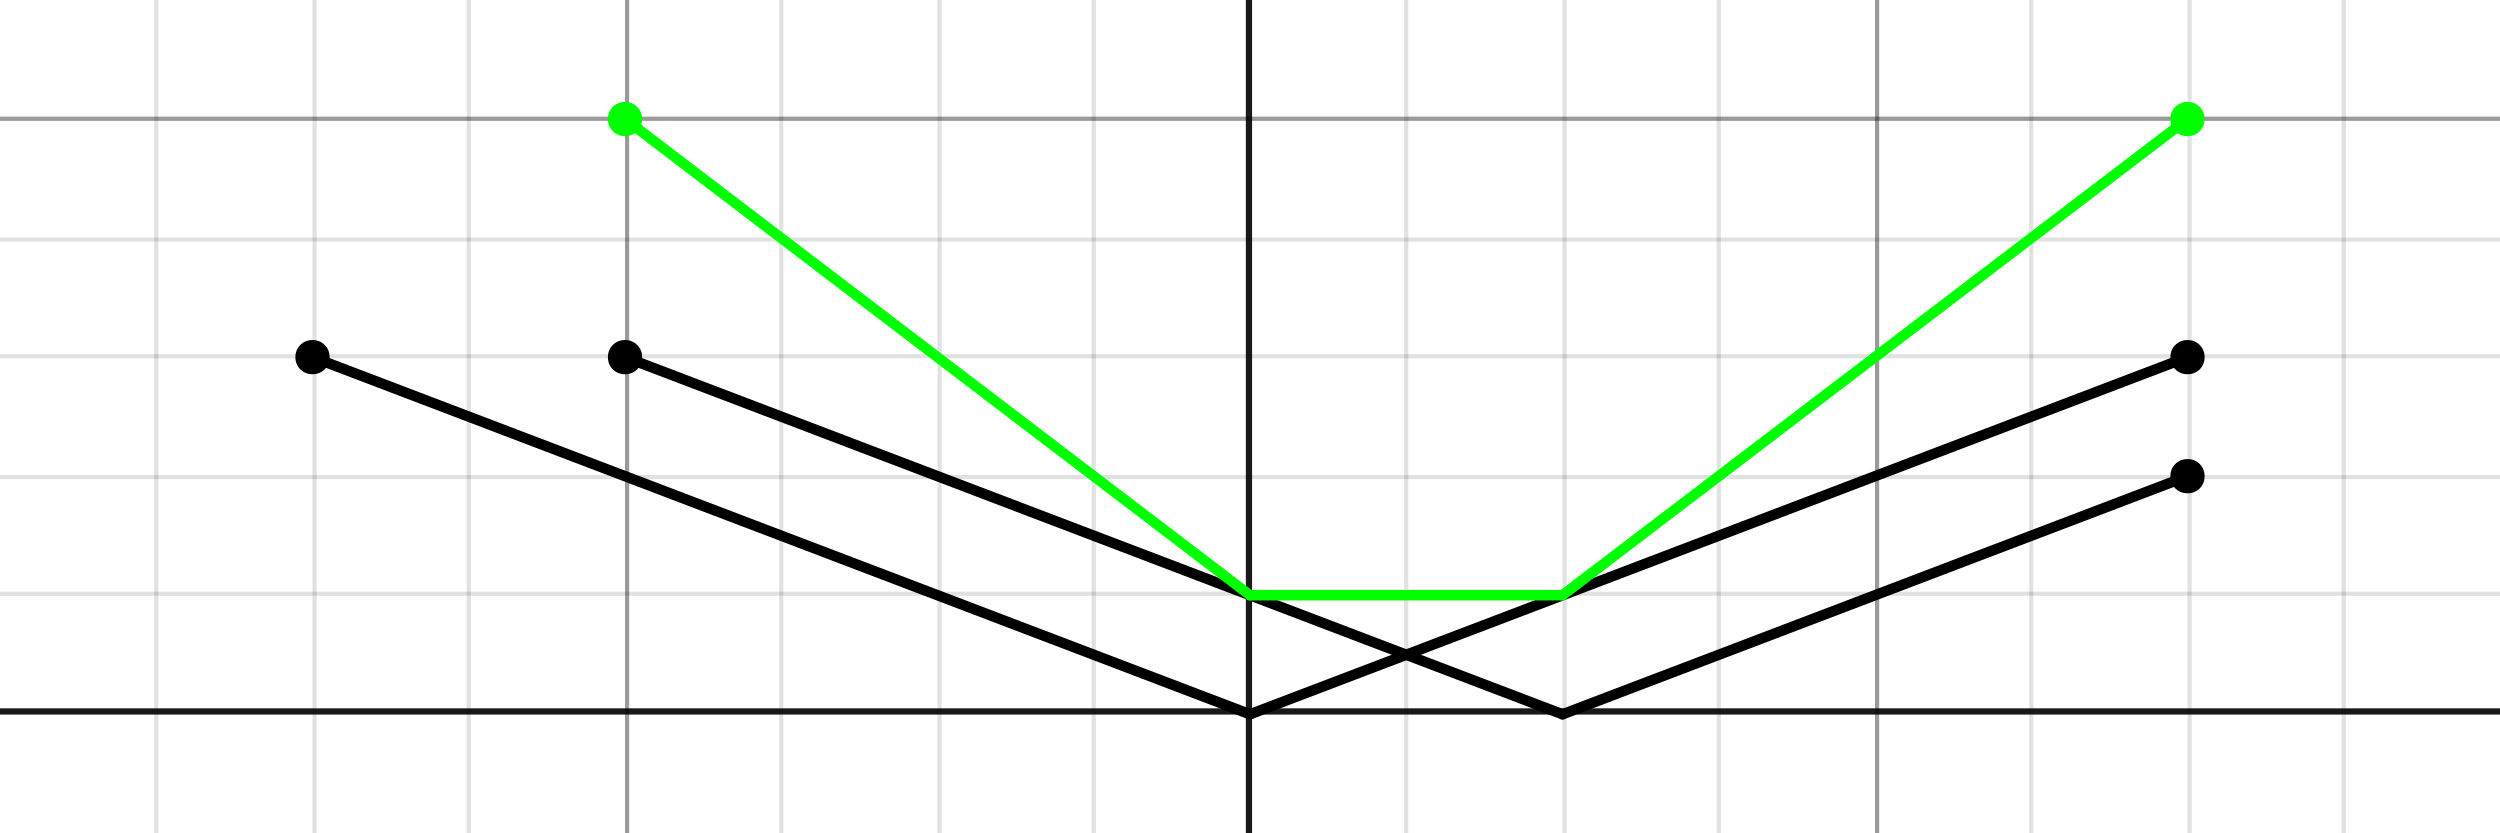 <svg xmlns="http://www.w3.org/2000/svg" xmlns:xlink="http://www.w3.org/1999/xlink" version="1.1" width="600" height="200" class="desmos-graph"><defs></defs><g transform="scale(1,1)"><g id="background-9ff3be04"><rect fill="white" stroke="none" x="0" y="0" width="600" height="200" class="dcg-svg-background"></rect></g><g id="background-images-9ff3be04"></g><g id="graphpaper-9ff3be04"><g id="grid-9ff3be04"><g><path fill="none" stroke="rgb(0,0,0)" class="dcg-svg-minor-gridline" paint-order="fill stroke markers" d=" M 37.5 0 L 37.5 200" stroke-opacity="0.12" stroke-miterlimit="10" stroke-dasharray=""></path><path fill="none" stroke="rgb(0,0,0)" class="dcg-svg-minor-gridline" paint-order="fill stroke markers" d=" M 75.5 0 L 75.5 200" stroke-opacity="0.12" stroke-miterlimit="10" stroke-dasharray=""></path><path fill="none" stroke="rgb(0,0,0)" class="dcg-svg-minor-gridline" paint-order="fill stroke markers" d=" M 112.5 0 L 112.5 200" stroke-opacity="0.12" stroke-miterlimit="10" stroke-dasharray=""></path><path fill="none" stroke="rgb(0,0,0)" class="dcg-svg-minor-gridline" paint-order="fill stroke markers" d=" M 150.5 0 L 150.5 200" stroke-opacity="0.12" stroke-miterlimit="10" stroke-dasharray=""></path><path fill="none" stroke="rgb(0,0,0)" class="dcg-svg-minor-gridline" paint-order="fill stroke markers" d=" M 187.5 0 L 187.5 200" stroke-opacity="0.12" stroke-miterlimit="10" stroke-dasharray=""></path><path fill="none" stroke="rgb(0,0,0)" class="dcg-svg-minor-gridline" paint-order="fill stroke markers" d=" M 225.5 0 L 225.5 200" stroke-opacity="0.12" stroke-miterlimit="10" stroke-dasharray=""></path><path fill="none" stroke="rgb(0,0,0)" class="dcg-svg-minor-gridline" paint-order="fill stroke markers" d=" M 262.5 0 L 262.5 200" stroke-opacity="0.12" stroke-miterlimit="10" stroke-dasharray=""></path><path fill="none" stroke="rgb(0,0,0)" class="dcg-svg-minor-gridline" paint-order="fill stroke markers" d=" M 337.5 0 L 337.5 200" stroke-opacity="0.12" stroke-miterlimit="10" stroke-dasharray=""></path><path fill="none" stroke="rgb(0,0,0)" class="dcg-svg-minor-gridline" paint-order="fill stroke markers" d=" M 375.5 0 L 375.5 200" stroke-opacity="0.12" stroke-miterlimit="10" stroke-dasharray=""></path><path fill="none" stroke="rgb(0,0,0)" class="dcg-svg-minor-gridline" paint-order="fill stroke markers" d=" M 412.5 0 L 412.5 200" stroke-opacity="0.12" stroke-miterlimit="10" stroke-dasharray=""></path><path fill="none" stroke="rgb(0,0,0)" class="dcg-svg-minor-gridline" paint-order="fill stroke markers" d=" M 450.5 0 L 450.5 200" stroke-opacity="0.12" stroke-miterlimit="10" stroke-dasharray=""></path><path fill="none" stroke="rgb(0,0,0)" class="dcg-svg-minor-gridline" paint-order="fill stroke markers" d=" M 487.5 0 L 487.5 200" stroke-opacity="0.12" stroke-miterlimit="10" stroke-dasharray=""></path><path fill="none" stroke="rgb(0,0,0)" class="dcg-svg-minor-gridline" paint-order="fill stroke markers" d=" M 525.5 0 L 525.5 200" stroke-opacity="0.12" stroke-miterlimit="10" stroke-dasharray=""></path><path fill="none" stroke="rgb(0,0,0)" class="dcg-svg-minor-gridline" paint-order="fill stroke markers" d=" M 562.5 0 L 562.5 200" stroke-opacity="0.12" stroke-miterlimit="10" stroke-dasharray=""></path><path fill="none" stroke="rgb(0,0,0)" class="dcg-svg-minor-gridline" paint-order="fill stroke markers" d=" M 0 142.5 L 600 142.5" stroke-opacity="0.12" stroke-miterlimit="10" stroke-dasharray=""></path><path fill="none" stroke="rgb(0,0,0)" class="dcg-svg-minor-gridline" paint-order="fill stroke markers" d=" M 0 114.5 L 600 114.5" stroke-opacity="0.12" stroke-miterlimit="10" stroke-dasharray=""></path><path fill="none" stroke="rgb(0,0,0)" class="dcg-svg-minor-gridline" paint-order="fill stroke markers" d=" M 0 85.5 L 600 85.5" stroke-opacity="0.12" stroke-miterlimit="10" stroke-dasharray=""></path><path fill="none" stroke="rgb(0,0,0)" class="dcg-svg-minor-gridline" paint-order="fill stroke markers" d=" M 0 57.5 L 600 57.5" stroke-opacity="0.12" stroke-miterlimit="10" stroke-dasharray=""></path><path fill="none" stroke="rgb(0,0,0)" class="dcg-svg-minor-gridline" paint-order="fill stroke markers" d=" M 0 28.5 L 600 28.5" stroke-opacity="0.12" stroke-miterlimit="10" stroke-dasharray=""></path><path fill="none" stroke="rgb(0,0,0)" class="dcg-svg-major-gridline" paint-order="fill stroke markers" d=" M 150.5 0 L 150.5 200" stroke-opacity="0.318" stroke-miterlimit="10" stroke-dasharray=""></path><path fill="none" stroke="rgb(0,0,0)" class="dcg-svg-major-gridline" paint-order="fill stroke markers" d=" M 450.5 0 L 450.5 200" stroke-opacity="0.318" stroke-miterlimit="10" stroke-dasharray=""></path><path fill="none" stroke="rgb(0,0,0)" class="dcg-svg-major-gridline" paint-order="fill stroke markers" d=" M 0 28.5 L 600 28.5" stroke-opacity="0.318" stroke-miterlimit="10" stroke-dasharray=""></path></g></g><g id="axis-9ff3be04"><g id="yaxis-9ff3be04"><title>Y axis</title><g><path fill="none" stroke="rgb(0,0,0)" class="dcg-svg-axis-line" paint-order="fill stroke markers" d=" M 299.75 0 L 299.75 200" stroke-opacity="0.9" stroke-miterlimit="10" stroke-width="1.5" stroke-dasharray=""></path></g></g><g id="xaxis-9ff3be04"><title>X axis</title><g><path fill="none" stroke="rgb(0,0,0)" class="dcg-svg-axis-line" paint-order="fill stroke markers" d=" M 0 170.75 L 600 170.75" stroke-opacity="0.9" stroke-miterlimit="10" stroke-width="1.5" stroke-dasharray=""></path></g></g><g></g></g></g><g id="expressions-9ff3be04"><g id="sketch-9ff3be04"><title>Expression 1</title><path fill="#000000" stroke="none" paint-order="stroke fill markers" d="" fill-opacity="0.4"></path><g><path fill="none" stroke="#000000" class="dcg-svg-curve" paint-order="fill stroke markers" d=" M 75 85.714 L 75 85.714 L 300 171.429" stroke-linecap="round" stroke-linejoin="round" stroke-miterlimit="10" stroke-width="2.5" stroke-dasharray=""></path></g></g><g id="sketch-9ff3be04"><title>Expression 2</title><path fill="#000000" stroke="none" paint-order="stroke fill markers" d="" fill-opacity="0.4"></path><g><path fill="none" stroke="#000000" class="dcg-svg-curve" paint-order="fill stroke markers" d=" M 150 85.714 L 150 85.714 L 375 171.429" stroke-linecap="round" stroke-linejoin="round" stroke-miterlimit="10" stroke-width="2.5" stroke-dasharray=""></path></g></g><g id="sketch-9ff3be04"><title>Expression 3</title><path fill="#000000" stroke="none" paint-order="stroke fill markers" d="" fill-opacity="0.4"></path><g><path fill="none" stroke="#000000" class="dcg-svg-curve" paint-order="fill stroke markers" d=" M 300 171.429 L 300 171.429 L 525 85.714" stroke-linecap="round" stroke-linejoin="round" stroke-miterlimit="10" stroke-width="2.5" stroke-dasharray=""></path></g></g><g id="sketch-9ff3be04"><title>Expression 4</title><path fill="#000000" stroke="none" paint-order="stroke fill markers" d="" fill-opacity="0.4"></path><g><path fill="none" stroke="#000000" class="dcg-svg-curve" paint-order="fill stroke markers" d=" M 375 171.429 L 375 171.429 L 525 114.286" stroke-linecap="round" stroke-linejoin="round" stroke-miterlimit="10" stroke-width="2.5" stroke-dasharray=""></path></g></g><g id="sketch-9ff3be04"><title>Expression 5</title><path fill="#00ff00" stroke="none" paint-order="stroke fill markers" d="" fill-opacity="0.4"></path><g><path fill="none" stroke="#00ff00" class="dcg-svg-curve" paint-order="fill stroke markers" d=" M 300 142.857 L 300 142.857 L 375 142.857" stroke-linecap="round" stroke-linejoin="round" stroke-miterlimit="10" stroke-width="2.5" stroke-dasharray=""></path></g></g><g id="sketch-9ff3be04"><title>Expression 6</title><path fill="#00ff00" stroke="none" paint-order="stroke fill markers" d="" fill-opacity="0.4"></path><g><path fill="none" stroke="#00ff00" class="dcg-svg-curve" paint-order="fill stroke markers" d=" M 150 28.571 L 150 28.571 L 300 142.857" stroke-linecap="round" stroke-linejoin="round" stroke-miterlimit="10" stroke-width="2.5" stroke-dasharray=""></path></g></g><g id="sketch-9ff3be04"><title>Expression 7</title><path fill="#00ff00" stroke="none" paint-order="stroke fill markers" d="" fill-opacity="0.4"></path><g><path fill="none" stroke="#00ff00" class="dcg-svg-curve" paint-order="fill stroke markers" d=" M 375 142.857 L 375 142.857 L 525 28.571" stroke-linecap="round" stroke-linejoin="round" stroke-miterlimit="10" stroke-width="2.5" stroke-dasharray=""></path></g></g><g id="sketch-9ff3be04"><title>Expression 8</title><path fill="none" stroke="#000000" class="dcg-svg-point" paint-order="fill stroke markers" d=" M 74.9 85.614 L 74.9 85.814 L 75.1 85.814 L 75.1 85.614" stroke-linecap="round" stroke-linejoin="round" stroke-miterlimit="10" stroke-width="8" stroke-dasharray=""></path></g><g id="sketch-9ff3be04"><title>Expression 9</title><path fill="none" stroke="#000000" class="dcg-svg-point" paint-order="fill stroke markers" d=" M 524.9 85.614 L 524.9 85.814 L 525.1 85.814 L 525.1 85.614" stroke-linecap="round" stroke-linejoin="round" stroke-miterlimit="10" stroke-width="8" stroke-dasharray=""></path></g><g id="sketch-9ff3be04"><title>Expression 10</title><path fill="none" stroke="#000000" class="dcg-svg-point" paint-order="fill stroke markers" d=" M 149.9 85.614 L 149.9 85.814 L 150.1 85.814 L 150.1 85.614" stroke-linecap="round" stroke-linejoin="round" stroke-miterlimit="10" stroke-width="8" stroke-dasharray=""></path></g><g id="sketch-9ff3be04"><title>Expression 11</title><path fill="none" stroke="#000000" class="dcg-svg-point" paint-order="fill stroke markers" d=" M 524.9 114.186 L 524.9 114.386 L 525.1 114.386 L 525.1 114.186" stroke-linecap="round" stroke-linejoin="round" stroke-miterlimit="10" stroke-width="8" stroke-dasharray=""></path></g><g id="sketch-9ff3be04"><title>Expression 12</title><path fill="none" stroke="#00ff00" class="dcg-svg-point" paint-order="fill stroke markers" d=" M 149.9 28.471 L 149.9 28.671 L 150.1 28.671 L 150.1 28.471" stroke-linecap="round" stroke-linejoin="round" stroke-miterlimit="10" stroke-width="8" stroke-dasharray=""></path></g><g id="sketch-9ff3be04"><title>Expression 13</title><path fill="none" stroke="#00ff00" class="dcg-svg-point" paint-order="fill stroke markers" d=" M 524.9 28.471 L 524.9 28.671 L 525.1 28.671 L 525.1 28.471" stroke-linecap="round" stroke-linejoin="round" stroke-miterlimit="10" stroke-width="8" stroke-dasharray=""></path></g></g><g id="labels-9ff3be04"></g></g></svg>